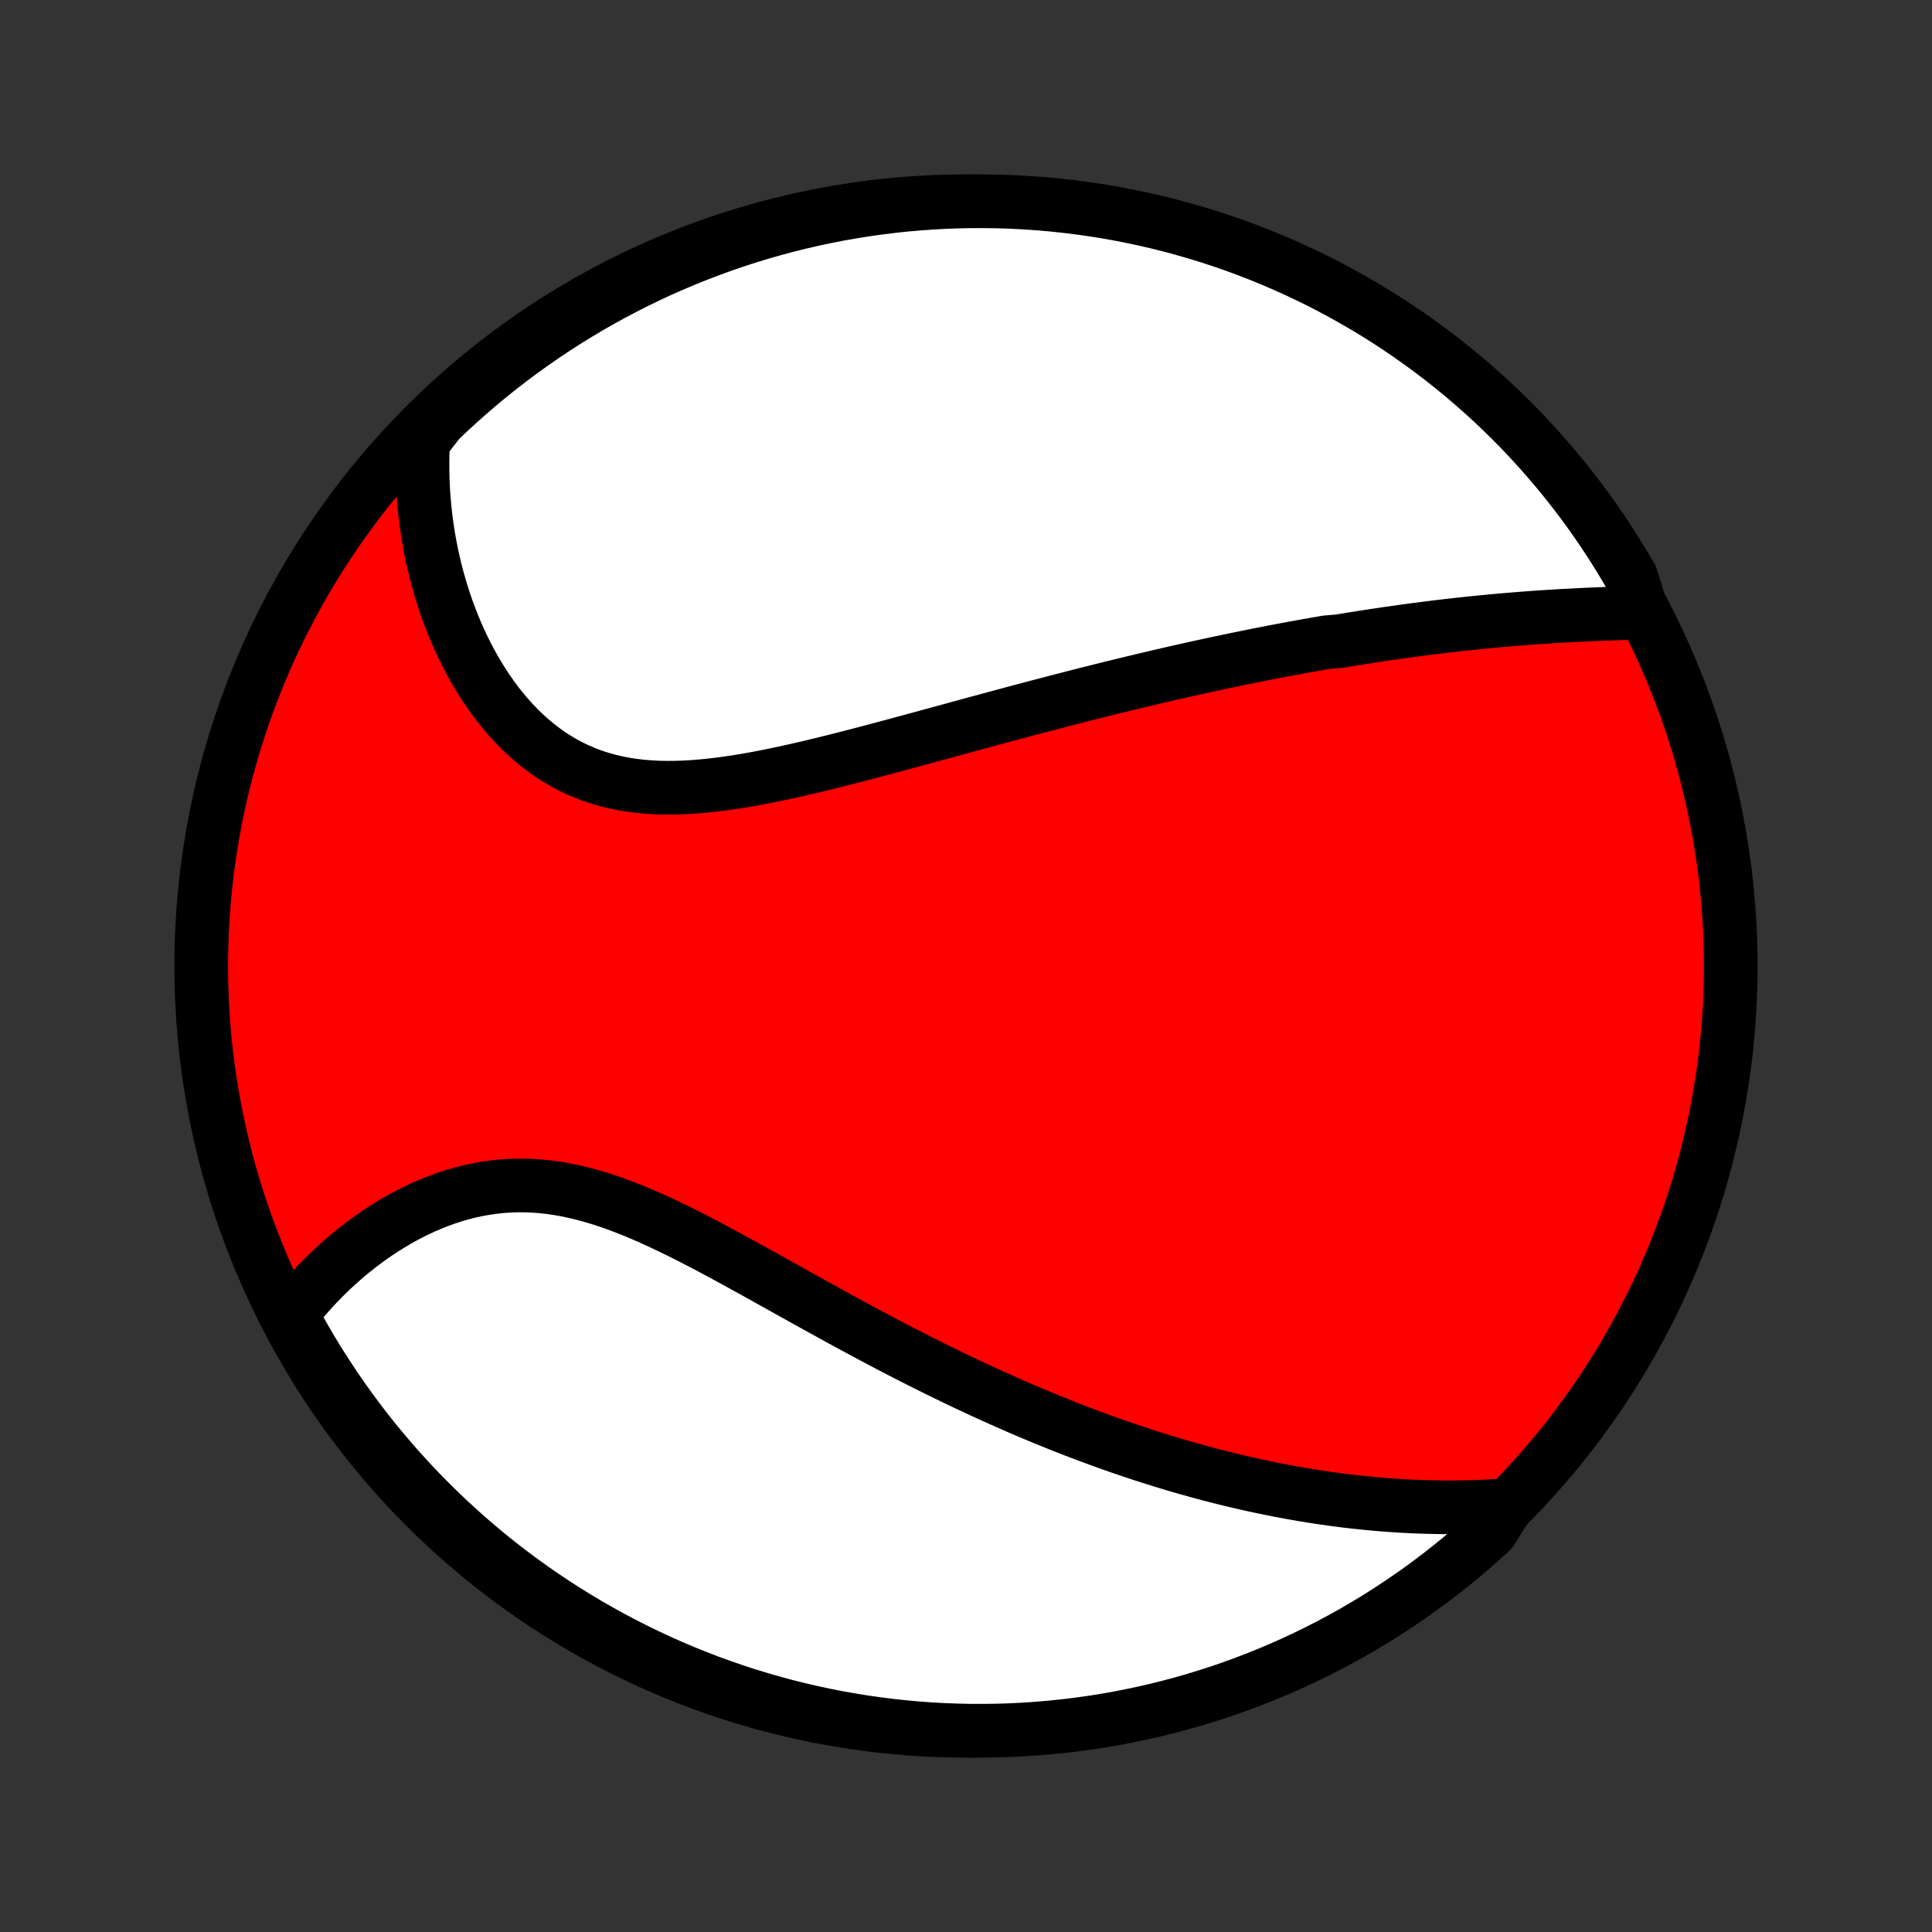 <?xml version="1.0" encoding="utf-8" standalone="no"?>
<!DOCTYPE svg PUBLIC "-//W3C//DTD SVG 1.1//EN"
  "http://www.w3.org/Graphics/SVG/1.1/DTD/svg11.dtd">
<!-- Created with matplotlib (http://matplotlib.org/) -->
<svg height="72pt" version="1.1" viewBox="0 0 72 72" width="72pt" xmlns="http://www.w3.org/2000/svg" xmlns:xlink="http://www.w3.org/1999/xlink">
 <rect x="0" y="0" width="72" height="72" fill="#333333" stroke="none"/>
 <defs>
  <style type="text/css">
*{stroke-linecap:butt;stroke-linejoin:round;}
  </style>
 </defs>
 <g id="figure_1">
  <g id="patch_1">
   <path d="
M0 72
L72 72
L72 0
L0 0
z
" style="fill:none;"/>
  </g>
  <g id="axes_1">
   <g id="PatchCollection_1">
    <defs>
     <path d="
M36 -7.5
C43.558 -7.5 50.808 -10.503 56.153 -15.848
C61.497 -21.192 64.5 -28.442 64.5 -36
C64.5 -43.558 61.497 -50.808 56.153 -56.153
C50.808 -61.497 43.558 -64.5 36 -64.5
C28.442 -64.5 21.192 -61.497 15.848 -56.153
C10.503 -50.808 7.5 -43.558 7.5 -36
C7.5 -28.442 10.503 -21.192 15.848 -15.848
C21.192 -10.503 28.442 -7.5 36 -7.5
z
" id="C0_0_a811fe30f3"/>
     <path d="
M61.203 -49.166
L60.958 -49.16
L60.713 -49.153
L60.468 -49.146
L60.223 -49.138
L59.978 -49.13
L59.733 -49.121
L59.488 -49.111
L59.243 -49.101
L58.999 -49.09
L58.755 -49.078
L58.511 -49.065
L58.268 -49.052
L58.025 -49.038
L57.782 -49.023
L57.539 -49.007
L57.297 -48.991
L57.056 -48.974
L56.814 -48.956
L56.574 -48.937
L56.333 -48.917
L56.093 -48.897
L55.853 -48.876
L55.614 -48.854
L55.375 -48.831
L55.136 -48.808
L54.897 -48.784
L54.659 -48.759
L54.421 -48.733
L54.184 -48.707
L53.946 -48.68
L53.709 -48.652
L53.472 -48.623
L53.235 -48.594
L52.998 -48.563
L52.761 -48.532
L52.525 -48.501
L52.288 -48.469
L52.051 -48.435
L51.814 -48.402
L51.577 -48.367
L51.34 -48.332
L51.103 -48.296
L50.866 -48.259
L50.628 -48.222
L50.39 -48.184
L50.152 -48.145
L49.913 -48.105
L49.434 -48.065
L49.194 -48.023
L48.954 -47.981
L48.713 -47.939
L48.471 -47.895
L48.229 -47.851
L47.986 -47.806
L47.742 -47.76
L47.497 -47.714
L47.252 -47.666
L47.005 -47.618
L46.758 -47.569
L46.51 -47.519
L46.261 -47.468
L46.01 -47.417
L45.759 -47.364
L45.506 -47.311
L45.252 -47.257
L44.997 -47.202
L44.741 -47.146
L44.483 -47.089
L44.224 -47.031
L43.963 -46.972
L43.701 -46.913
L43.437 -46.852
L43.172 -46.791
L42.905 -46.728
L42.637 -46.665
L42.367 -46.6
L42.095 -46.535
L41.821 -46.468
L41.545 -46.401
L41.268 -46.332
L40.989 -46.263
L40.708 -46.192
L40.424 -46.121
L40.139 -46.048
L39.852 -45.974
L39.562 -45.9
L39.271 -45.824
L38.977 -45.747
L38.682 -45.67
L38.384 -45.591
L38.084 -45.511
L37.782 -45.431
L37.477 -45.349
L37.17 -45.266
L36.862 -45.183
L36.551 -45.099
L36.237 -45.014
L35.922 -44.928
L35.605 -44.841
L35.285 -44.754
L34.963 -44.666
L34.639 -44.578
L34.314 -44.489
L33.986 -44.4
L33.656 -44.311
L33.325 -44.221
L32.992 -44.132
L32.657 -44.043
L32.321 -43.954
L31.983 -43.865
L31.644 -43.778
L31.303 -43.691
L30.962 -43.605
L30.619 -43.521
L30.276 -43.438
L29.933 -43.358
L29.588 -43.279
L29.244 -43.204
L28.899 -43.131
L28.555 -43.061
L28.211 -42.995
L27.868 -42.933
L27.525 -42.876
L27.184 -42.824
L26.844 -42.778
L26.506 -42.737
L26.169 -42.703
L25.835 -42.676
L25.503 -42.657
L25.174 -42.646
L24.848 -42.644
L24.526 -42.65
L24.207 -42.667
L23.892 -42.693
L23.581 -42.73
L23.274 -42.778
L22.973 -42.837
L22.676 -42.908
L22.384 -42.99
L22.098 -43.083
L21.818 -43.189
L21.543 -43.306
L21.274 -43.434
L21.011 -43.574
L20.755 -43.725
L20.504 -43.886
L20.261 -44.059
L20.023 -44.241
L19.792 -44.433
L19.568 -44.634
L19.351 -44.843
L19.14 -45.061
L18.936 -45.287
L18.739 -45.519
L18.548 -45.758
L18.365 -46.004
L18.188 -46.255
L18.017 -46.511
L17.854 -46.772
L17.696 -47.037
L17.546 -47.307
L17.402 -47.579
L17.265 -47.855
L17.134 -48.133
L17.009 -48.414
L16.891 -48.697
L16.779 -48.981
L16.673 -49.267
L16.573 -49.555
L16.48 -49.843
L16.392 -50.132
L16.31 -50.422
L16.234 -50.712
L16.164 -51.002
L16.099 -51.292
L16.041 -51.582
L15.987 -51.872
L15.94 -52.161
L15.897 -52.45
L15.86 -52.738
L15.828 -53.026
L15.802 -53.312
L15.78 -53.598
L15.764 -53.883
L15.752 -54.167
L15.746 -54.45
L15.745 -54.733
L15.748 -55.013
L15.756 -55.293
L15.769 -55.572
L16.008 -55.849
L16.366 -56.312
L16.729 -56.658
L17.099 -56.997
L17.474 -57.33
L17.854 -57.657
L18.241 -57.977
L18.632 -58.29
L19.029 -58.597
L19.432 -58.897
L19.839 -59.189
L20.251 -59.475
L20.668 -59.753
L21.09 -60.025
L21.516 -60.288
L21.946 -60.545
L22.381 -60.794
L22.82 -61.035
L23.263 -61.269
L23.71 -61.496
L24.161 -61.714
L24.615 -61.925
L25.073 -62.127
L25.534 -62.322
L25.998 -62.509
L26.465 -62.687
L26.935 -62.858
L27.408 -63.02
L27.884 -63.174
L28.362 -63.32
L28.842 -63.457
L29.325 -63.587
L29.809 -63.707
L30.296 -63.819
L30.784 -63.923
L31.274 -64.019
L31.765 -64.105
L32.258 -64.184
L32.751 -64.253
L33.246 -64.314
L33.741 -64.367
L34.238 -64.41
L34.734 -64.445
L35.231 -64.472
L35.729 -64.49
L36.226 -64.499
L36.724 -64.499
L37.221 -64.491
L37.717 -64.474
L38.214 -64.448
L38.709 -64.414
L39.204 -64.371
L39.698 -64.319
L40.19 -64.259
L40.682 -64.19
L41.172 -64.113
L41.66 -64.027
L42.147 -63.932
L42.631 -63.829
L43.114 -63.718
L43.595 -63.598
L44.073 -63.469
L44.549 -63.333
L45.022 -63.188
L45.492 -63.034
L45.96 -62.873
L46.424 -62.703
L46.886 -62.525
L47.344 -62.339
L47.798 -62.145
L48.249 -61.943
L48.697 -61.733
L49.14 -61.516
L49.579 -61.29
L50.014 -61.057
L50.445 -60.816
L50.872 -60.568
L51.294 -60.312
L51.711 -60.049
L52.124 -59.778
L52.532 -59.5
L52.934 -59.215
L53.332 -58.923
L53.724 -58.624
L54.111 -58.318
L54.492 -58.006
L54.868 -57.686
L55.238 -57.36
L55.602 -57.028
L55.96 -56.689
L56.312 -56.343
L56.658 -55.992
L56.997 -55.634
L57.33 -55.271
L57.657 -54.901
L57.977 -54.526
L58.29 -54.146
L58.597 -53.759
L58.897 -53.368
L59.189 -52.971
L59.475 -52.568
L59.753 -52.161
L60.025 -51.749
L60.288 -51.332
L60.545 -50.91
L60.794 -50.484
z
" id="C0_1_bd710f604a"/>
     <path d="
M56.179 -15.908
L55.904 -15.889
L55.631 -15.872
L55.358 -15.858
L55.087 -15.847
L54.816 -15.838
L54.547 -15.832
L54.279 -15.828
L54.012 -15.827
L53.746 -15.828
L53.481 -15.832
L53.217 -15.838
L52.955 -15.846
L52.693 -15.856
L52.432 -15.868
L52.172 -15.883
L51.913 -15.9
L51.654 -15.918
L51.397 -15.939
L51.14 -15.962
L50.884 -15.986
L50.629 -16.013
L50.375 -16.041
L50.121 -16.071
L49.867 -16.104
L49.614 -16.137
L49.362 -16.173
L49.11 -16.211
L48.859 -16.25
L48.608 -16.291
L48.357 -16.334
L48.107 -16.378
L47.856 -16.424
L47.606 -16.472
L47.357 -16.522
L47.107 -16.573
L46.857 -16.626
L46.608 -16.68
L46.358 -16.737
L46.108 -16.795
L45.858 -16.855
L45.608 -16.916
L45.358 -16.979
L45.108 -17.044
L44.857 -17.11
L44.605 -17.179
L44.354 -17.249
L44.102 -17.32
L43.849 -17.394
L43.596 -17.469
L43.343 -17.546
L43.089 -17.625
L42.834 -17.706
L42.578 -17.788
L42.322 -17.873
L42.065 -17.959
L41.807 -18.047
L41.548 -18.137
L41.288 -18.229
L41.028 -18.323
L40.766 -18.419
L40.503 -18.517
L40.239 -18.616
L39.974 -18.718
L39.708 -18.822
L39.441 -18.928
L39.172 -19.037
L38.902 -19.147
L38.631 -19.26
L38.358 -19.374
L38.084 -19.491
L37.809 -19.61
L37.532 -19.732
L37.254 -19.856
L36.974 -19.982
L36.693 -20.11
L36.41 -20.241
L36.126 -20.374
L35.84 -20.509
L35.552 -20.647
L35.263 -20.787
L34.972 -20.929
L34.68 -21.074
L34.386 -21.221
L34.09 -21.37
L33.793 -21.522
L33.495 -21.676
L33.194 -21.832
L32.892 -21.991
L32.589 -22.151
L32.283 -22.314
L31.977 -22.479
L31.669 -22.646
L31.359 -22.814
L31.048 -22.984
L30.736 -23.156
L30.422 -23.33
L30.107 -23.504
L29.791 -23.68
L29.473 -23.857
L29.155 -24.035
L28.835 -24.213
L28.515 -24.392
L28.194 -24.57
L27.872 -24.748
L27.549 -24.926
L27.225 -25.103
L26.901 -25.279
L26.577 -25.452
L26.252 -25.624
L25.927 -25.793
L25.602 -25.959
L25.277 -26.121
L24.952 -26.279
L24.627 -26.433
L24.302 -26.582
L23.978 -26.724
L23.654 -26.861
L23.33 -26.99
L23.008 -27.112
L22.686 -27.226
L22.365 -27.331
L22.045 -27.427
L21.726 -27.513
L21.408 -27.589
L21.092 -27.655
L20.777 -27.711
L20.464 -27.755
L20.152 -27.788
L19.843 -27.81
L19.535 -27.82
L19.23 -27.82
L18.927 -27.808
L18.627 -27.785
L18.329 -27.751
L18.035 -27.707
L17.743 -27.653
L17.455 -27.589
L17.169 -27.515
L16.888 -27.432
L16.61 -27.341
L16.336 -27.241
L16.066 -27.134
L15.8 -27.02
L15.538 -26.898
L15.28 -26.77
L15.027 -26.636
L14.779 -26.496
L14.535 -26.351
L14.296 -26.201
L14.061 -26.047
L13.831 -25.888
L13.606 -25.725
L13.386 -25.558
L13.171 -25.389
L12.961 -25.216
L12.756 -25.04
L12.556 -24.861
L12.361 -24.681
L12.17 -24.497
L11.985 -24.312
L11.805 -24.125
L11.63 -23.936
L11.459 -23.746
L11.294 -23.554
L11.134 -23.361
L10.978 -23.166
L10.922 -22.97
L11.162 -22.459
L11.41 -22.024
L11.665 -21.592
L11.928 -21.165
L12.198 -20.743
L12.475 -20.325
L12.759 -19.912
L13.051 -19.504
L13.349 -19.101
L13.654 -18.703
L13.966 -18.31
L14.285 -17.923
L14.611 -17.541
L14.943 -17.165
L15.281 -16.795
L15.626 -16.43
L15.977 -16.072
L16.334 -15.719
L16.697 -15.373
L17.066 -15.033
L17.44 -14.699
L17.821 -14.372
L18.206 -14.051
L18.598 -13.737
L18.994 -13.43
L19.396 -13.13
L19.803 -12.836
L20.215 -12.55
L20.631 -12.271
L21.052 -11.999
L21.478 -11.735
L21.908 -11.477
L22.343 -11.228
L22.781 -10.986
L23.224 -10.751
L23.671 -10.524
L24.121 -10.305
L24.575 -10.094
L25.032 -9.89
L25.493 -9.695
L25.957 -9.508
L26.424 -9.328
L26.894 -9.157
L27.367 -8.994
L27.842 -8.839
L28.32 -8.693
L28.8 -8.554
L29.282 -8.424
L29.767 -8.303
L30.253 -8.19
L30.741 -8.085
L31.231 -7.989
L31.722 -7.902
L32.214 -7.823
L32.708 -7.753
L33.202 -7.691
L33.698 -7.638
L34.194 -7.593
L34.691 -7.557
L35.188 -7.53
L35.685 -7.512
L36.182 -7.502
L36.68 -7.501
L37.177 -7.508
L37.674 -7.524
L38.17 -7.549
L38.666 -7.583
L39.16 -7.625
L39.654 -7.676
L40.147 -7.735
L40.638 -7.803
L41.128 -7.88
L41.617 -7.965
L42.104 -8.059
L42.589 -8.161
L43.072 -8.272
L43.552 -8.391
L44.031 -8.519
L44.507 -8.655
L44.98 -8.799
L45.451 -8.952
L45.919 -9.113
L46.383 -9.282
L46.845 -9.459
L47.303 -9.644
L47.758 -9.837
L48.21 -10.039
L48.657 -10.248
L49.101 -10.465
L49.541 -10.69
L49.976 -10.922
L50.408 -11.162
L50.835 -11.41
L51.257 -11.665
L51.675 -11.928
L52.088 -12.198
L52.496 -12.475
L52.899 -12.759
L53.297 -13.051
L53.69 -13.349
L54.077 -13.654
L54.459 -13.966
L54.835 -14.285
L55.205 -14.611
L55.57 -14.943
z
" id="C0_2_366517714a"/>
    </defs>
    <g clip-path="url(#p1bffca34e9)">
     <use style="fill:#ff0000;stroke:#000000;stroke-width:2.0;" x="0.0" xlink:href="#C0_0_a811fe30f3" y="72.0"/>
    </g>
    <g clip-path="url(#p1bffca34e9)">
     <use style="fill:#ffffff;stroke:#000000;stroke-width:2.0;" x="0.0" xlink:href="#C0_1_bd710f604a" y="72.0"/>
    </g>
    <g clip-path="url(#p1bffca34e9)">
     <use style="fill:#ffffff;stroke:#000000;stroke-width:2.0;" x="0.0" xlink:href="#C0_2_366517714a" y="72.0"/>
    </g>
   </g>
  </g>
 </g>
 <defs>
  <clipPath id="p1bffca34e9">
   <rect height="72.0" width="72.0" x="0.0" y="0.0"/>
  </clipPath>
 </defs>
</svg>
